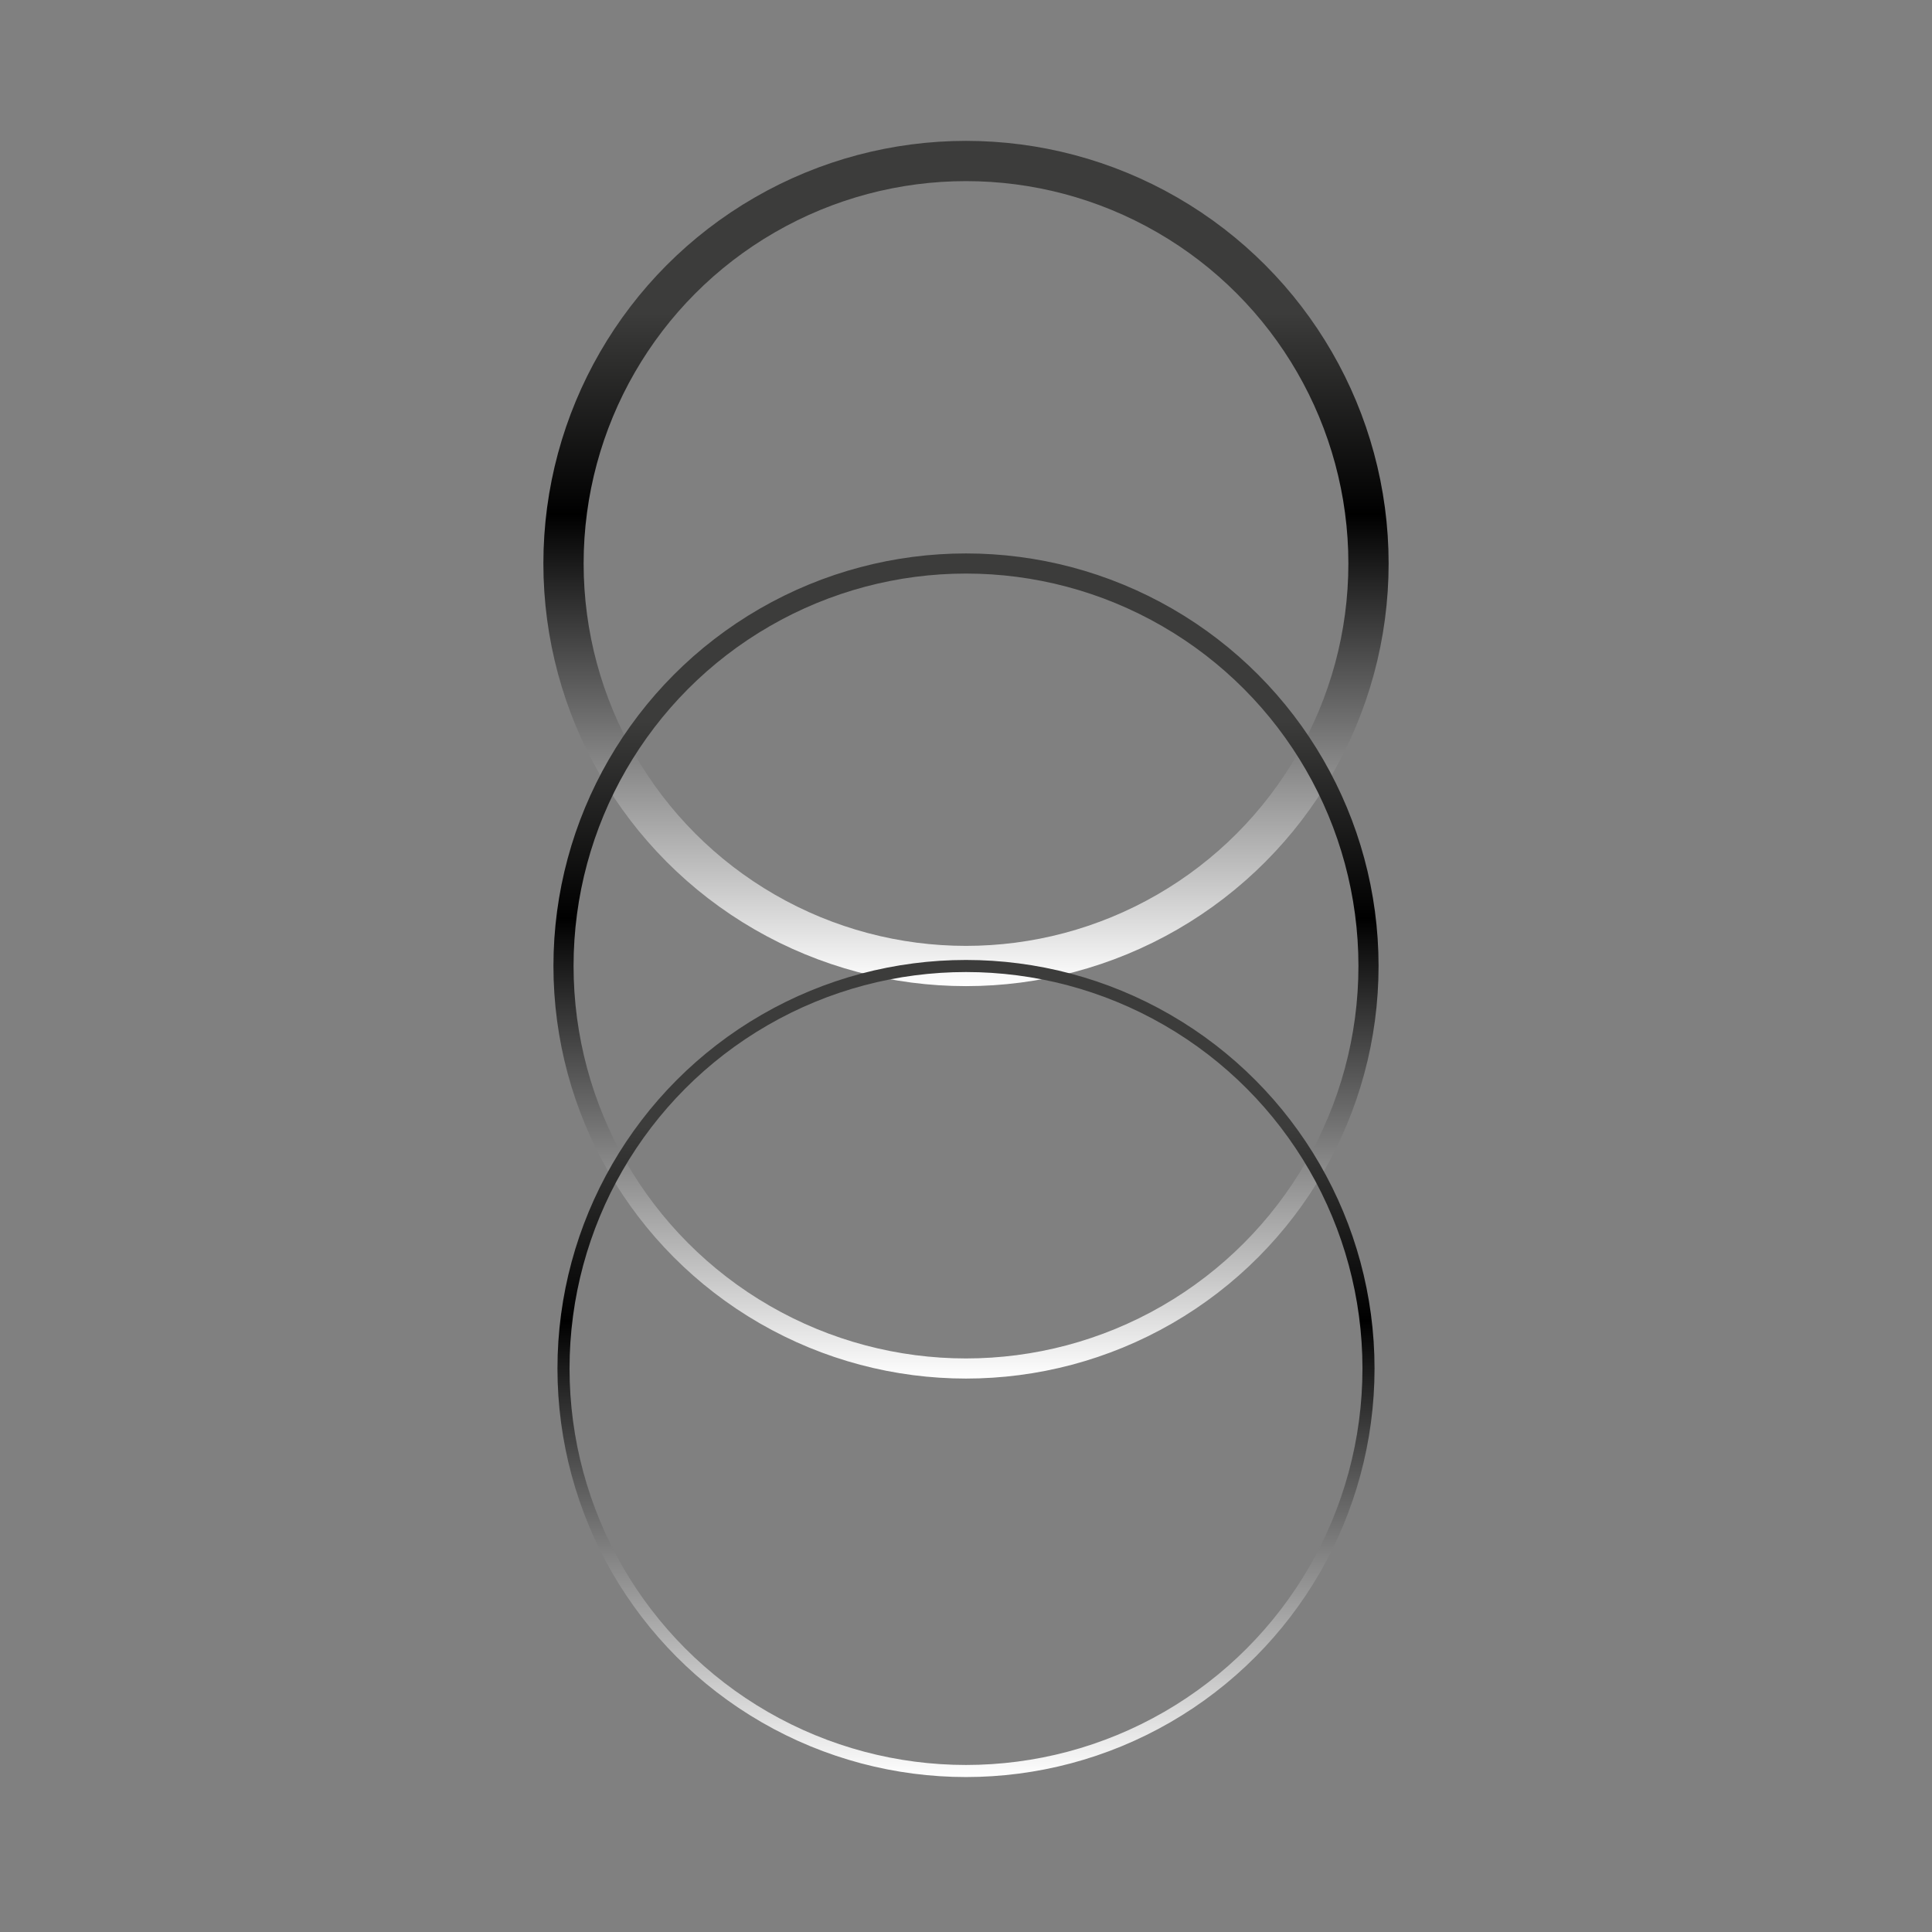 <?xml version="1.0" encoding="utf-8"?>
<!-- Generator: Adobe Illustrator 24.3.0, SVG Export Plug-In . SVG Version: 6.00 Build 0)  -->
<svg version="1.1" id="Capa_1" xmlns="http://www.w3.org/2000/svg" xmlns:xlink="http://www.w3.org/1999/xlink" x="0px" y="0px"
	 viewBox="0 0 24 24" style="enable-background:new 0 0 24 24;" xml:space="preserve">
<rect x="0" y="0" width="24" height="24" fill="#808080" stroke="none"/>
<style type="text/css">
	.st0{fill:none;stroke:url(#SVGID_1_);stroke-width:0.5;stroke-miterlimit:10;}
	.st1{fill:none;stroke:url(#SVGID_2_);stroke-width:0.25;stroke-miterlimit:10;}
	.st2{fill:none;stroke:url(#SVGID_3_);stroke-width:0.15;stroke-miterlimit:10;}
</style>
<g>
	<linearGradient id="SVGID_1_" gradientUnits="userSpaceOnUse" x1="12" y1="12.25" x2="12" y2="1.75">
		<stop  offset="0" style="stop-color:#FFFFFF"/>
		<stop  offset="0.558" style="stop-color:#000000"/>
		<stop  offset="0.796" style="stop-color:#3C3C3B"/>
	</linearGradient>
	<circle class="st0" cx="12" cy="7" r="5"/>
	<linearGradient id="SVGID_2_" gradientUnits="userSpaceOnUse" x1="12" y1="17.125" x2="12" y2="6.875">
		<stop  offset="0" style="stop-color:#FFFFFF"/>
		<stop  offset="0.558" style="stop-color:#000000"/>
		<stop  offset="0.796" style="stop-color:#3C3C3B"/>
	</linearGradient>
	<circle class="st1" cx="12" cy="12" r="5"/>
	<linearGradient id="SVGID_3_" gradientUnits="userSpaceOnUse" x1="12" y1="22.075" x2="12" y2="11.925">
		<stop  offset="0" style="stop-color:#FFFFFF"/>
		<stop  offset="0.558" style="stop-color:#000000"/>
		<stop  offset="0.796" style="stop-color:#3C3C3B"/>
	</linearGradient>
	<circle class="st2" cx="12" cy="17" r="5"/>
</g>
</svg>
